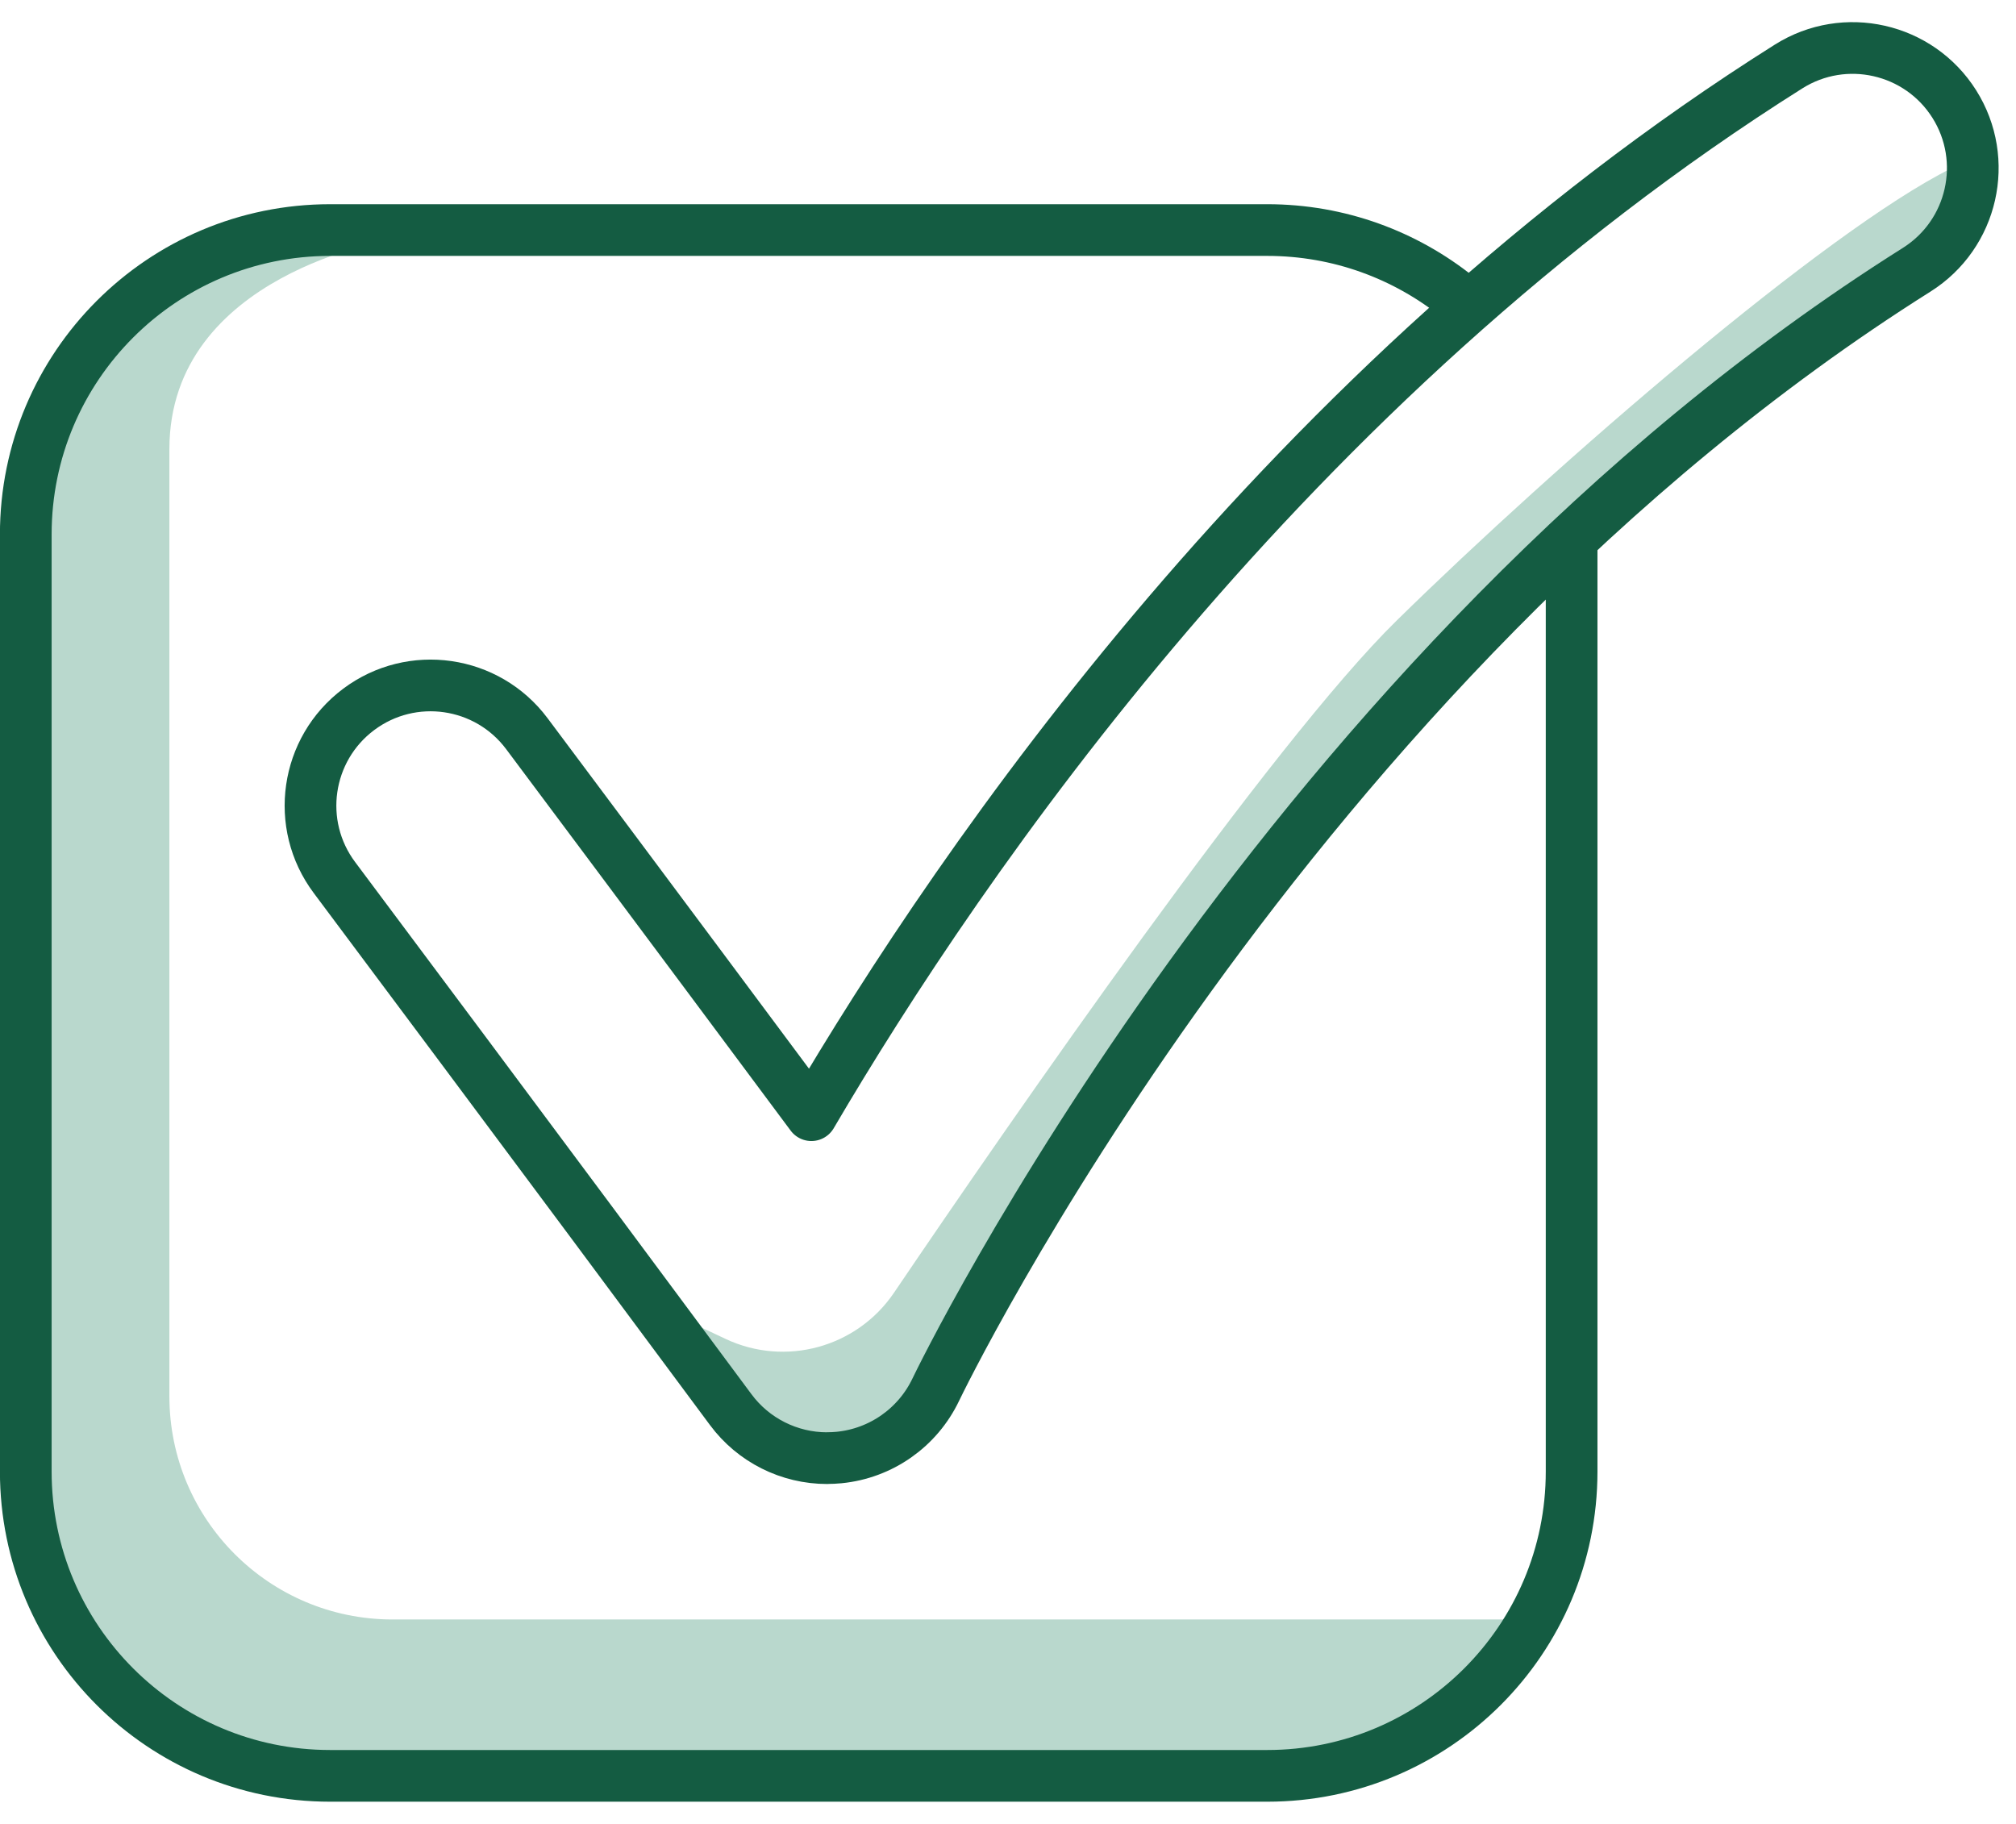 <svg width="84" height="76" viewBox="0 0 84 76" fill="none" xmlns="http://www.w3.org/2000/svg">
<path d="M16.315 9.983C16.315 9.983 7.058 11.417 7.058 18.717V58.182C7.058 63.316 11.22 67.481 16.357 67.481H63.513C63.513 67.481 60.349 74 52.803 74H13.758C8.363 74 0.801 68.524 0.801 62.138V22.272C0.801 16.015 6.148 9.987 16.315 9.987V9.983Z" fill="#B9D8CD"/>
<path d="M28.078 54.776L30.232 55.79C32.724 56.965 35.701 56.148 37.248 53.869C42.243 46.495 52.975 30.977 58.196 25.856C64.892 19.282 76.057 9.638 81.288 7.023C81.288 7.023 81.934 9.703 79.854 11.24C77.775 12.777 62.913 23.063 52.891 35.785C46.614 43.75 39.214 56.72 38.391 58.664C37.567 60.607 35.701 61.205 33.758 60.682C31.814 60.159 28.078 54.776 28.078 54.776Z" fill="#B9D8CD"/>
<path d="M60.738 12.376C58.565 10.633 55.805 9.586 52.802 9.586H13.757C6.75 9.586 1.074 15.266 1.074 22.269V61.314C1.074 68.321 6.754 73.997 13.757 73.997H52.802C59.808 73.997 65.484 68.317 65.484 61.314V22.55" stroke="#145C42" stroke-width="2.154" stroke-linecap="round" stroke-linejoin="round"/>
<path d="M34.464 60.759C32.888 60.759 31.393 60.016 30.444 58.734C22.73 48.325 14.023 36.682 13.935 36.566C12.279 34.354 12.731 31.216 14.946 29.559C17.158 27.903 20.296 28.355 21.952 30.57C22.023 30.664 27.616 38.142 33.808 46.468C40.02 35.875 53.662 15.915 74.526 2.77C76.864 1.298 79.954 1.999 81.429 4.336C82.901 6.674 82.201 9.764 79.863 11.239C53.475 27.864 39.136 57.601 38.994 57.898C38.238 59.487 36.708 60.562 34.958 60.733C34.796 60.749 34.632 60.756 34.47 60.756L34.464 60.759Z" stroke="#145C42" stroke-width="2.154" stroke-linecap="round" stroke-linejoin="round"/>
</svg>
